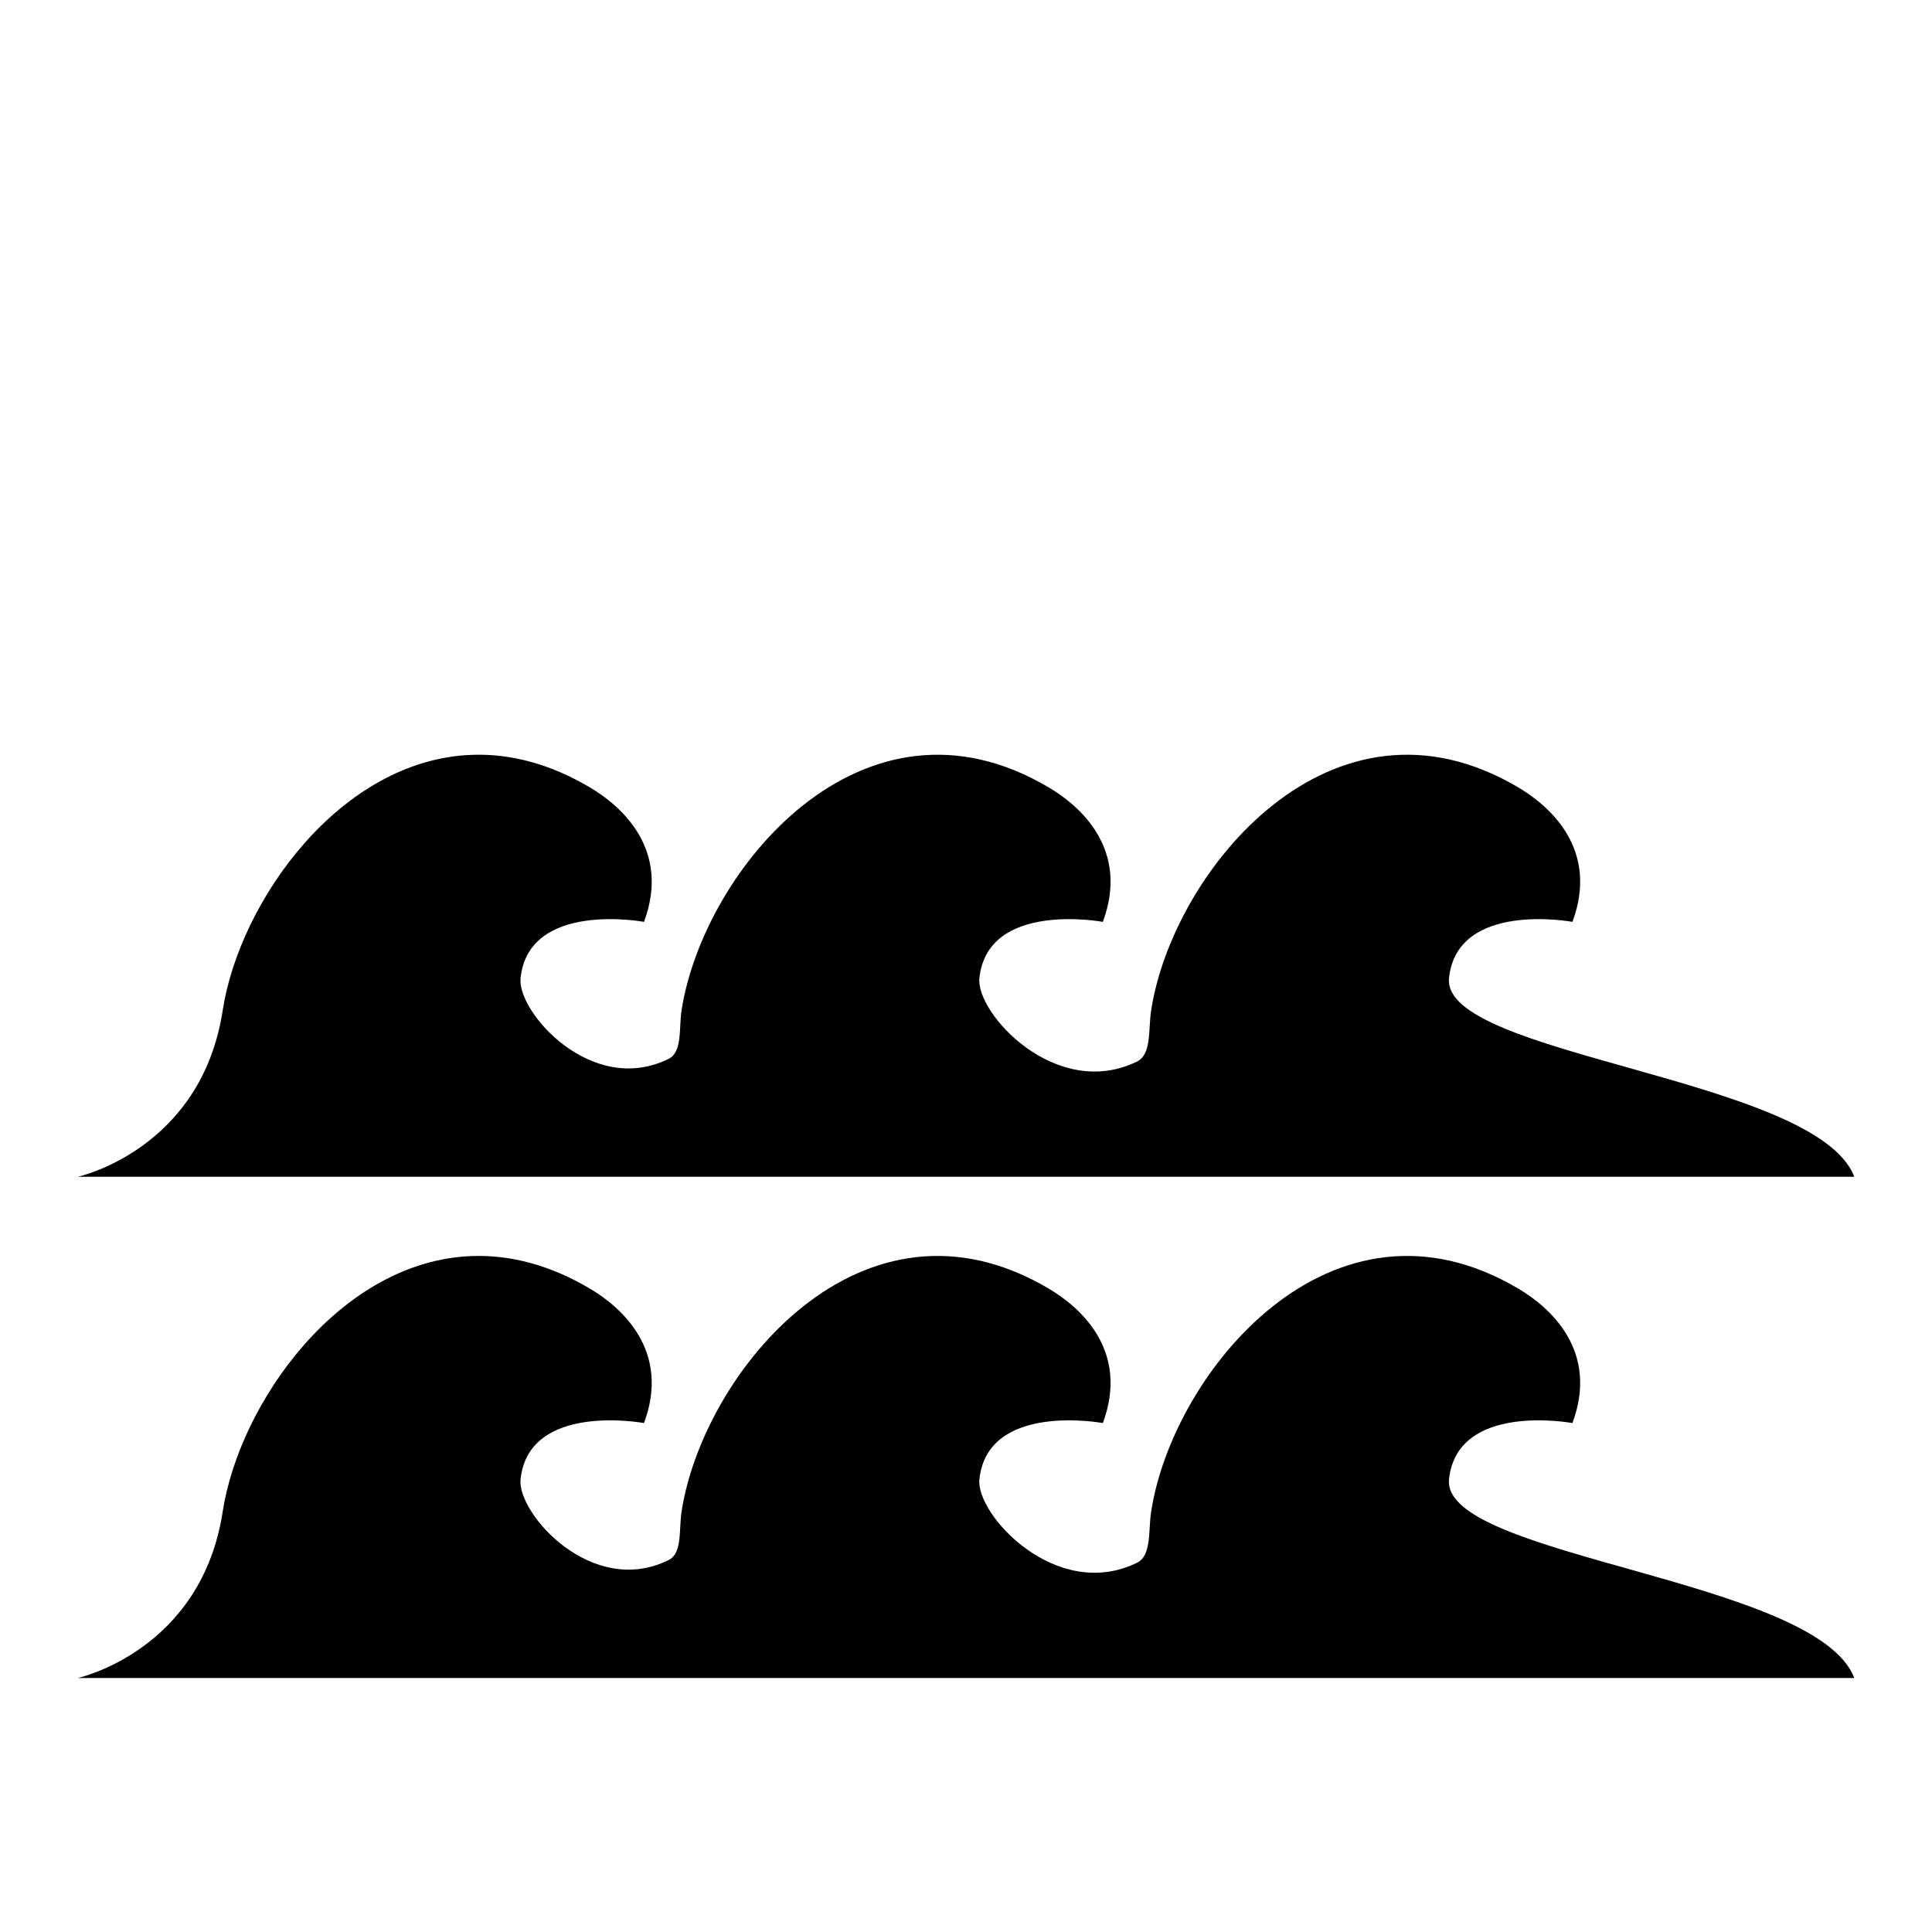 <?xml version="1.0" encoding="UTF-8" standalone="no"?>
<svg
   width="1200pt"
   height="1200pt"
   version="1.1"
   viewBox="0 0 1200 1200"
   id="svg252"
   sodipodi:docname="sea.svg"
   inkscape:version="1.2.2 (b0a8486541, 2022-12-01)"
   xmlns:inkscape="http://www.inkscape.org/namespaces/inkscape"
   xmlns:sodipodi="http://sodipodi.sourceforge.net/DTD/sodipodi-0.dtd"
   xmlns="http://www.w3.org/2000/svg"
   xmlns:svg="http://www.w3.org/2000/svg">
  <defs
     id="defs256" />
  <sodipodi:namedview
     id="namedview254"
     pagecolor="#ffffff"
     bordercolor="#666666"
     borderopacity="1.0"
     inkscape:showpageshadow="2"
     inkscape:pageopacity="0.0"
     inkscape:pagecheckerboard="0"
     inkscape:deskcolor="#d1d1d1"
     inkscape:document-units="pt"
     showgrid="false"
     inkscape:zoom="0.540625"
     inkscape:cx="801.84971"
     inkscape:cy="800.92486"
     inkscape:window-width="2560"
     inkscape:window-height="1011"
     inkscape:window-x="0"
     inkscape:window-y="32"
     inkscape:window-maximized="1"
     inkscape:current-layer="svg252" />
  <path
     id="path246"
     d="M 293.695,468.829 C 211.436,471.383 148.758,559.877 138.321,627.58 125.001,714.24 48.321,730.92 48.321,730.92 H 1151.722 C 1128.402,669.26 895.041,655.921 900.041,607.581 H 900 c 5,-48.34 76.68,-35.001 76.68,-35.001 16.68,-45 -14.062,-71.854 -33.359,-83.339 -116.05,-69.043 -215.001,51.68 -228.321,138.34 -1.836,11.914 0.352,27.324 -8.789,31.777 -50.195,24.453 -100.16,-29.94 -97.891,-51.776 5,-48.34 76.68,-35.001 76.68,-35.001 16.68,-45 -14.022,-71.854 -33.319,-83.339 -116.05,-69.043 -215,51.68 -228.36,138.34 -1.719,11.172 0.626,25.84 -8.046,30.098 -47.695,23.535 -94.103,-29.062 -91.954,-50.098 5,-48.34 76.68,-35.001 76.68,-35.001 16.68,-45 -14.022,-71.854 -33.319,-83.339 C 341.295,474.137 316.728,468.114 293.695,468.829 Z m 0,311.31 C 211.436,782.693 148.758,871.187 138.321,938.89 125.001,1025.55 48.321,1042.23 48.321,1042.23 H 1151.722 C 1128.402,980.571 895.041,967.231 900.041,918.891 H 900 c 5,-48.34 76.68,-35.001 76.68,-35.001 16.68,-45 -14.062,-71.854 -33.359,-83.339 -116.05,-69.043 -215.001,51.68 -228.321,138.34 -1.836,11.914 0.352,27.324 -8.789,31.777 -50.195,24.453 -100.16,-29.94 -97.891,-51.776 5,-48.34 76.68,-35.001 76.68,-35.001 16.68,-45 -14.022,-71.854 -33.319,-83.339 -116.05,-69.043 -215,51.68 -228.36,138.34 -1.719,11.172 0.626,25.84 -8.046,30.098 -47.695,23.535 -94.103,-29.062 -91.954,-50.098 5,-48.34 76.68,-35.001 76.68,-35.001 16.68,-45 -14.022,-71.854 -33.319,-83.339 -25.386,-15.103 -49.953,-21.126 -72.986,-20.411 z"
     sodipodi:nodetypes="sccccccccsccccccccssccccccccsccccccccs" />
</svg>

